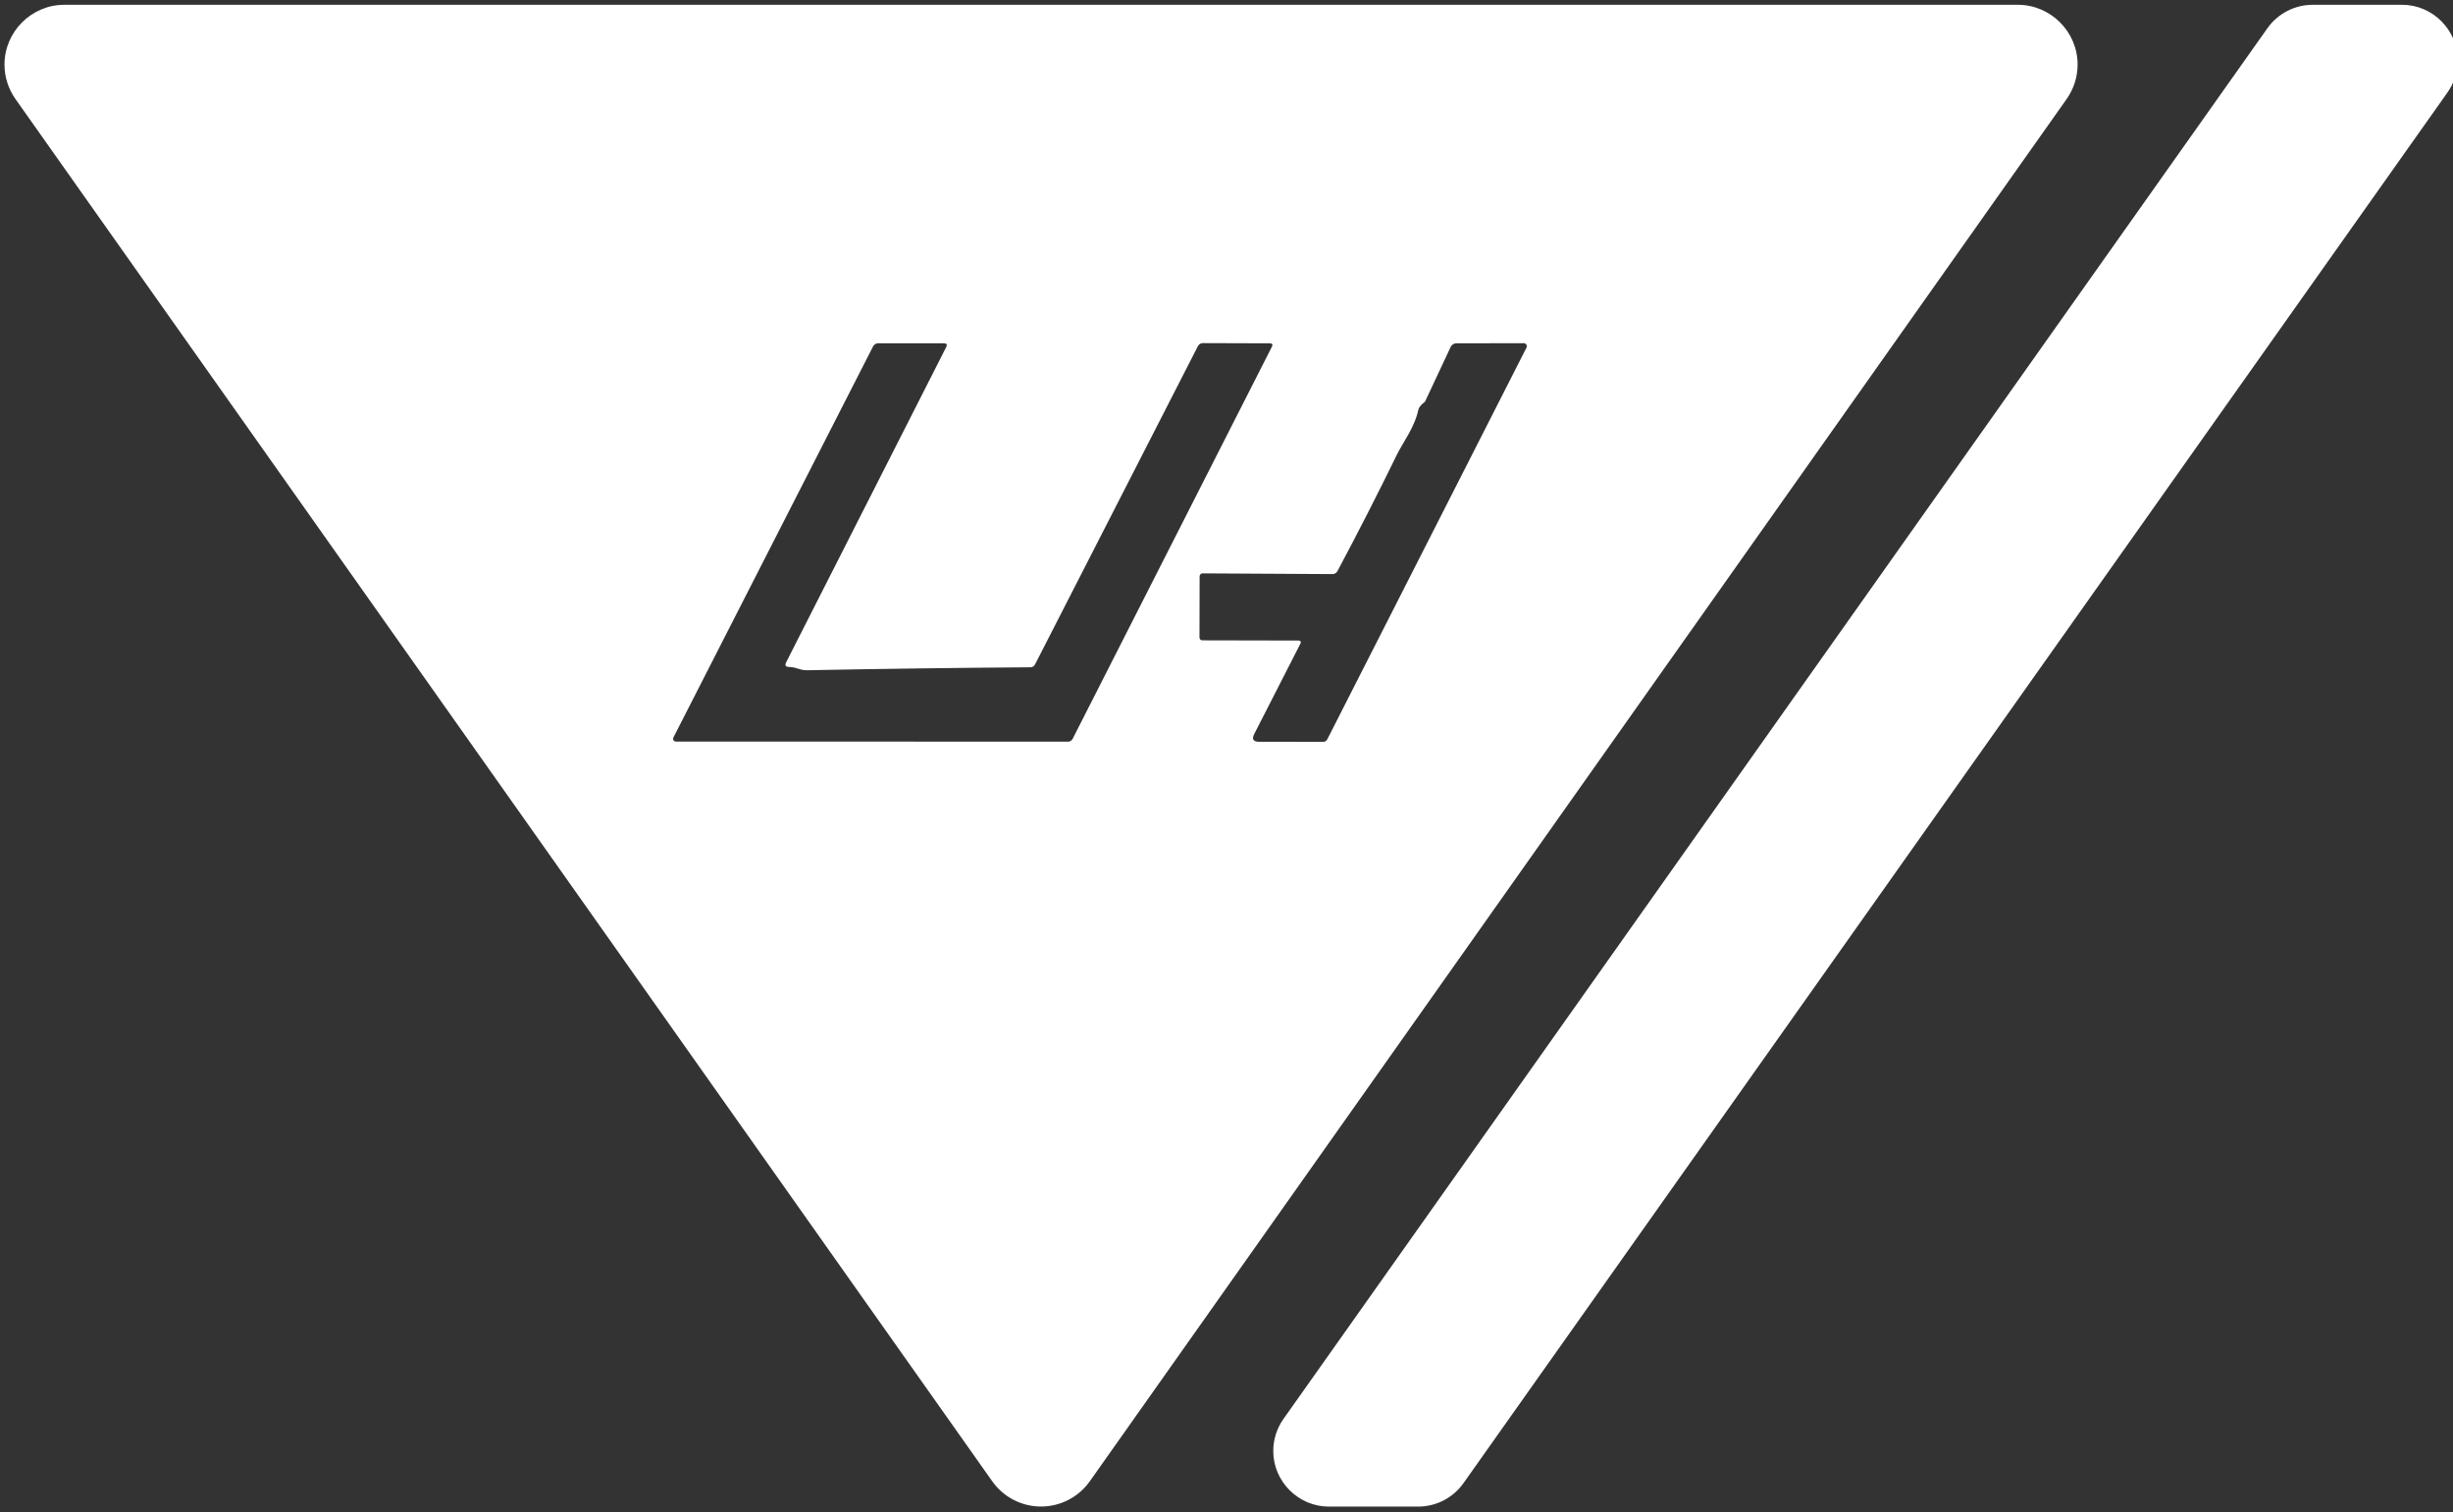 <?xml version="1.0" encoding="UTF-8" standalone="no"?>
<!DOCTYPE svg PUBLIC "-//W3C//DTD SVG 1.1//EN" "http://www.w3.org/Graphics/SVG/1.1/DTD/svg11.dtd">
<svg width="100%" height="100%" viewBox="0 0 146 90" version="1.1" xmlns="http://www.w3.org/2000/svg" xmlns:xlink="http://www.w3.org/1999/xlink" xml:space="preserve" xmlns:serif="http://www.serif.com/" style="fill-rule:evenodd;clip-rule:evenodd;stroke-linejoin:round;stroke-miterlimit:2;">
    <rect x="0" y="0" width="146" height="90" fill="#333333" stroke="none"/>
    <g transform="matrix(0.392,0,0,0.392,-221.146,-235.981)">
        <path d="M877.94,617.02L729.62,826.9C727.922,829.306 725.155,830.74 722.21,830.74C719.265,830.74 716.498,829.306 714.8,826.9L566.49,617.02C565.41,615.49 564.83,613.663 564.83,611.79C564.83,606.814 568.924,602.72 573.9,602.72L870.53,602.72C875.506,602.72 879.6,606.814 879.6,611.79C879.6,613.663 879.02,615.49 877.94,617.02ZM696.7,654.61L666.39,713.98C666.36,714.039 666.345,714.104 666.345,714.17C666.345,714.399 666.531,714.588 666.76,714.59L726.32,714.6C726.61,714.599 726.876,714.437 727.01,714.18L757.26,654.65C757.44,654.297 757.333,654.12 756.94,654.12L746.81,654.09C746.45,654.09 746.187,654.25 746.02,654.57L721.31,702.86C721.157,703.16 720.913,703.31 720.58,703.31C709.307,703.39 698.03,703.54 686.75,703.76C685.58,703.79 685.17,703.29 683.94,703.26C683.42,703.247 683.28,703.007 683.52,702.54L707.81,654.7C708.01,654.313 707.893,654.12 707.46,654.12L697.52,654.11C697.147,654.11 696.873,654.277 696.7,654.61ZM780.42,663.06C779.88,663.473 779.57,663.87 779.49,664.25C778.94,666.86 777.12,669.26 776.3,670.92C773.4,676.86 770.38,682.777 767.24,688.67C767.067,689.003 766.793,689.167 766.42,689.16L746.75,689.05L746.74,689.05C746.493,689.05 746.29,689.253 746.29,689.5L746.27,698.75C746.27,699.063 746.43,699.22 746.75,699.22L761.25,699.25C761.643,699.25 761.75,699.423 761.57,699.77L754.59,713.43C754.183,714.217 754.423,714.613 755.31,714.62L765.01,714.63C765.323,714.637 765.55,714.5 765.69,714.22L795.93,654.76C795.96,654.698 795.976,654.629 795.976,654.56C795.976,654.309 795.771,654.102 795.52,654.1L785.27,654.12C784.899,654.121 784.562,654.336 784.41,654.67L780.57,662.86C780.537,662.939 780.486,663.007 780.42,663.06Z" style="fill:white;fill-rule:nonzero;"/>
    </g>
    <g transform="matrix(0.392,0,0,0.392,-221.146,-235.981)">
        <path d="M759.02,817.44L908.41,606.29C909.99,604.054 912.562,602.721 915.3,602.72L928.87,602.72C933.499,602.722 937.307,606.531 937.307,611.16C937.307,612.904 936.766,614.606 935.76,616.03L786.36,827.18C784.78,829.416 782.208,830.749 779.47,830.75L765.91,830.75C761.281,830.748 757.473,826.939 757.473,822.31C757.473,820.566 758.014,818.864 759.02,817.44Z" style="fill:white;fill-rule:nonzero;"/>
    </g>
</svg>
